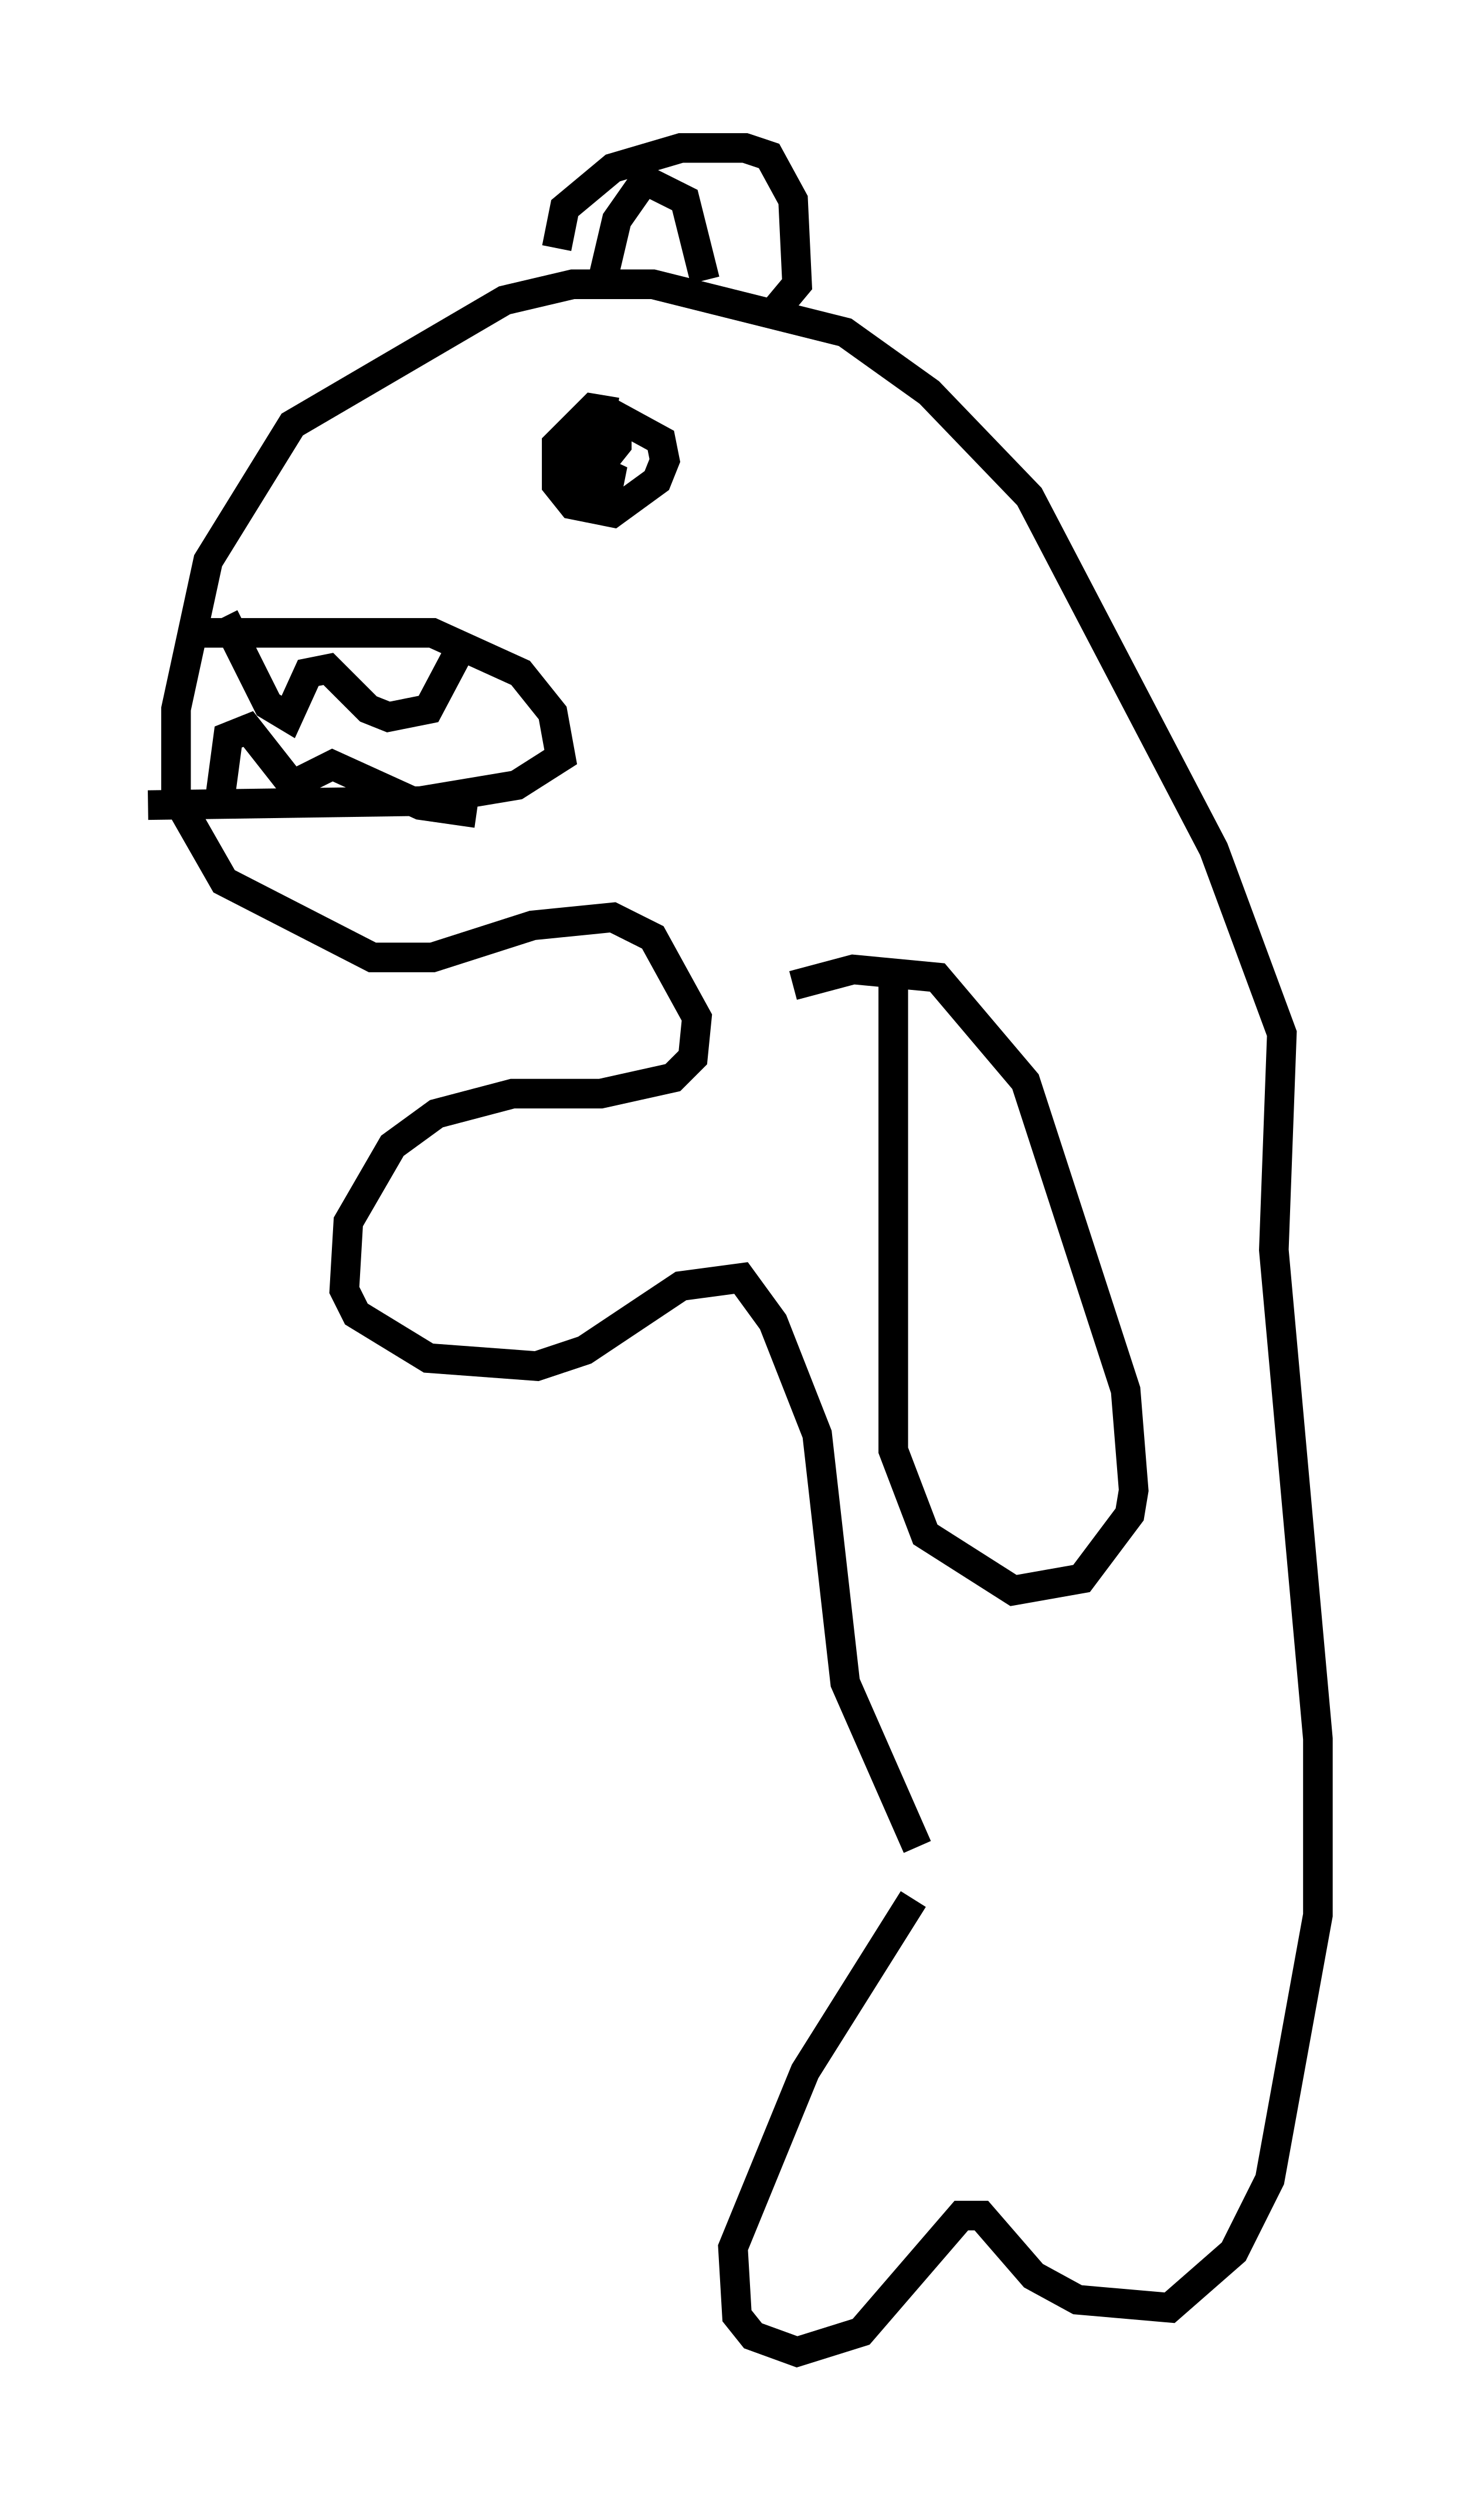 <?xml version="1.0" encoding="utf-8" ?>
<svg baseProfile="full" height="84.424" version="1.1" width="49.512" xmlns="http://www.w3.org/2000/svg" xmlns:ev="http://www.w3.org/2001/xml-events" xmlns:xlink="http://www.w3.org/1999/xlink"><defs /><rect fill="white" height="84.424" width="49.512" x="0" y="0" /><path d="M31.522, 64.539 m-0.677, -0.406 l-3.654, 5.819 -2.436, 5.954 l0.135, 2.3 0.541, 0.677 l1.488, 0.541 2.165, -0.677 l3.383, -3.924 0.677, 0.0 l1.759, 2.03 1.488, 0.812 l3.112, 0.271 2.165, -1.894 l1.218, -2.436 1.624, -8.931 l0.0, -5.954 -1.488, -16.509 l0.271, -7.307 -2.3, -6.225 l-6.225, -11.908 -3.383, -3.518 l-2.842, -2.03 -6.495, -1.624 l-2.706, 0.0 -2.3, 0.541 l-7.172, 4.195 -2.842, 4.601 l-1.083, 5.007 0.0, 2.977 l1.624, 2.842 5.007, 2.571 l2.03, 0.0 3.383, -1.083 l2.706, -0.271 1.353, 0.677 l1.488, 2.706 -0.135, 1.353 l-0.677, 0.677 -2.436, 0.541 l-2.977, 0.0 -2.571, 0.677 l-1.488, 1.083 -1.488, 2.571 l-0.135, 2.3 0.406, 0.812 l2.436, 1.488 3.654, 0.271 l1.624, -0.541 3.248, -2.165 l2.03, -0.271 1.083, 1.488 l1.488, 3.789 0.947, 8.39 l2.436, 5.548 m-0.812, -29.093 l0.0, 15.697 1.083, 2.842 l2.977, 1.894 2.3, -0.406 l1.624, -2.165 0.135, -0.812 l-0.271, -3.383 -3.383, -10.419 l-2.977, -3.518 -2.842, -0.271 l-2.03, 0.541 m-20.027, -11.908 l7.848, 0.0 2.977, 1.353 l1.083, 1.353 0.271, 1.488 l-1.488, 0.947 -3.248, 0.541 l-9.202, 0.135 m2.571, -6.36 l1.488, 2.977 0.677, 0.406 l0.677, -1.488 0.677, -0.135 l1.353, 1.353 0.677, 0.271 l1.353, -0.271 1.218, -2.3 m-8.254, 5.277 l0.271, -2.03 0.677, -0.271 l1.488, 1.894 1.353, -0.677 l2.977, 1.353 1.894, 0.271 m2.706, -19.08 l0.271, -1.353 1.624, -1.353 l2.3, -0.677 2.165, 0.0 l0.812, 0.271 0.812, 1.488 l0.135, 2.842 -0.677, 0.812 m-2.436, -0.947 l-0.677, -2.706 -1.353, -0.677 l-0.947, 1.353 -0.541, 2.3 m0.541, 4.195 l-0.812, -0.135 -1.218, 1.218 l0.0, 1.353 0.541, 0.677 l1.353, 0.271 1.488, -1.083 l0.271, -0.677 -0.135, -0.677 l-1.488, -0.812 -0.677, 0.271 l-0.541, 1.353 0.677, 0.0 l0.541, -0.677 0.0, -0.677 l-0.677, -0.271 -0.812, 1.353 l0.0, 0.677 0.677, 0.271 l0.135, -0.677 -0.677, -0.271 l-0.135, 1.353 0.677, 0.271 l0.541, -0.677 0.135, -0.677 l-0.541, 0.677 " fill="none" stroke="black" stroke-width="1" /></svg>